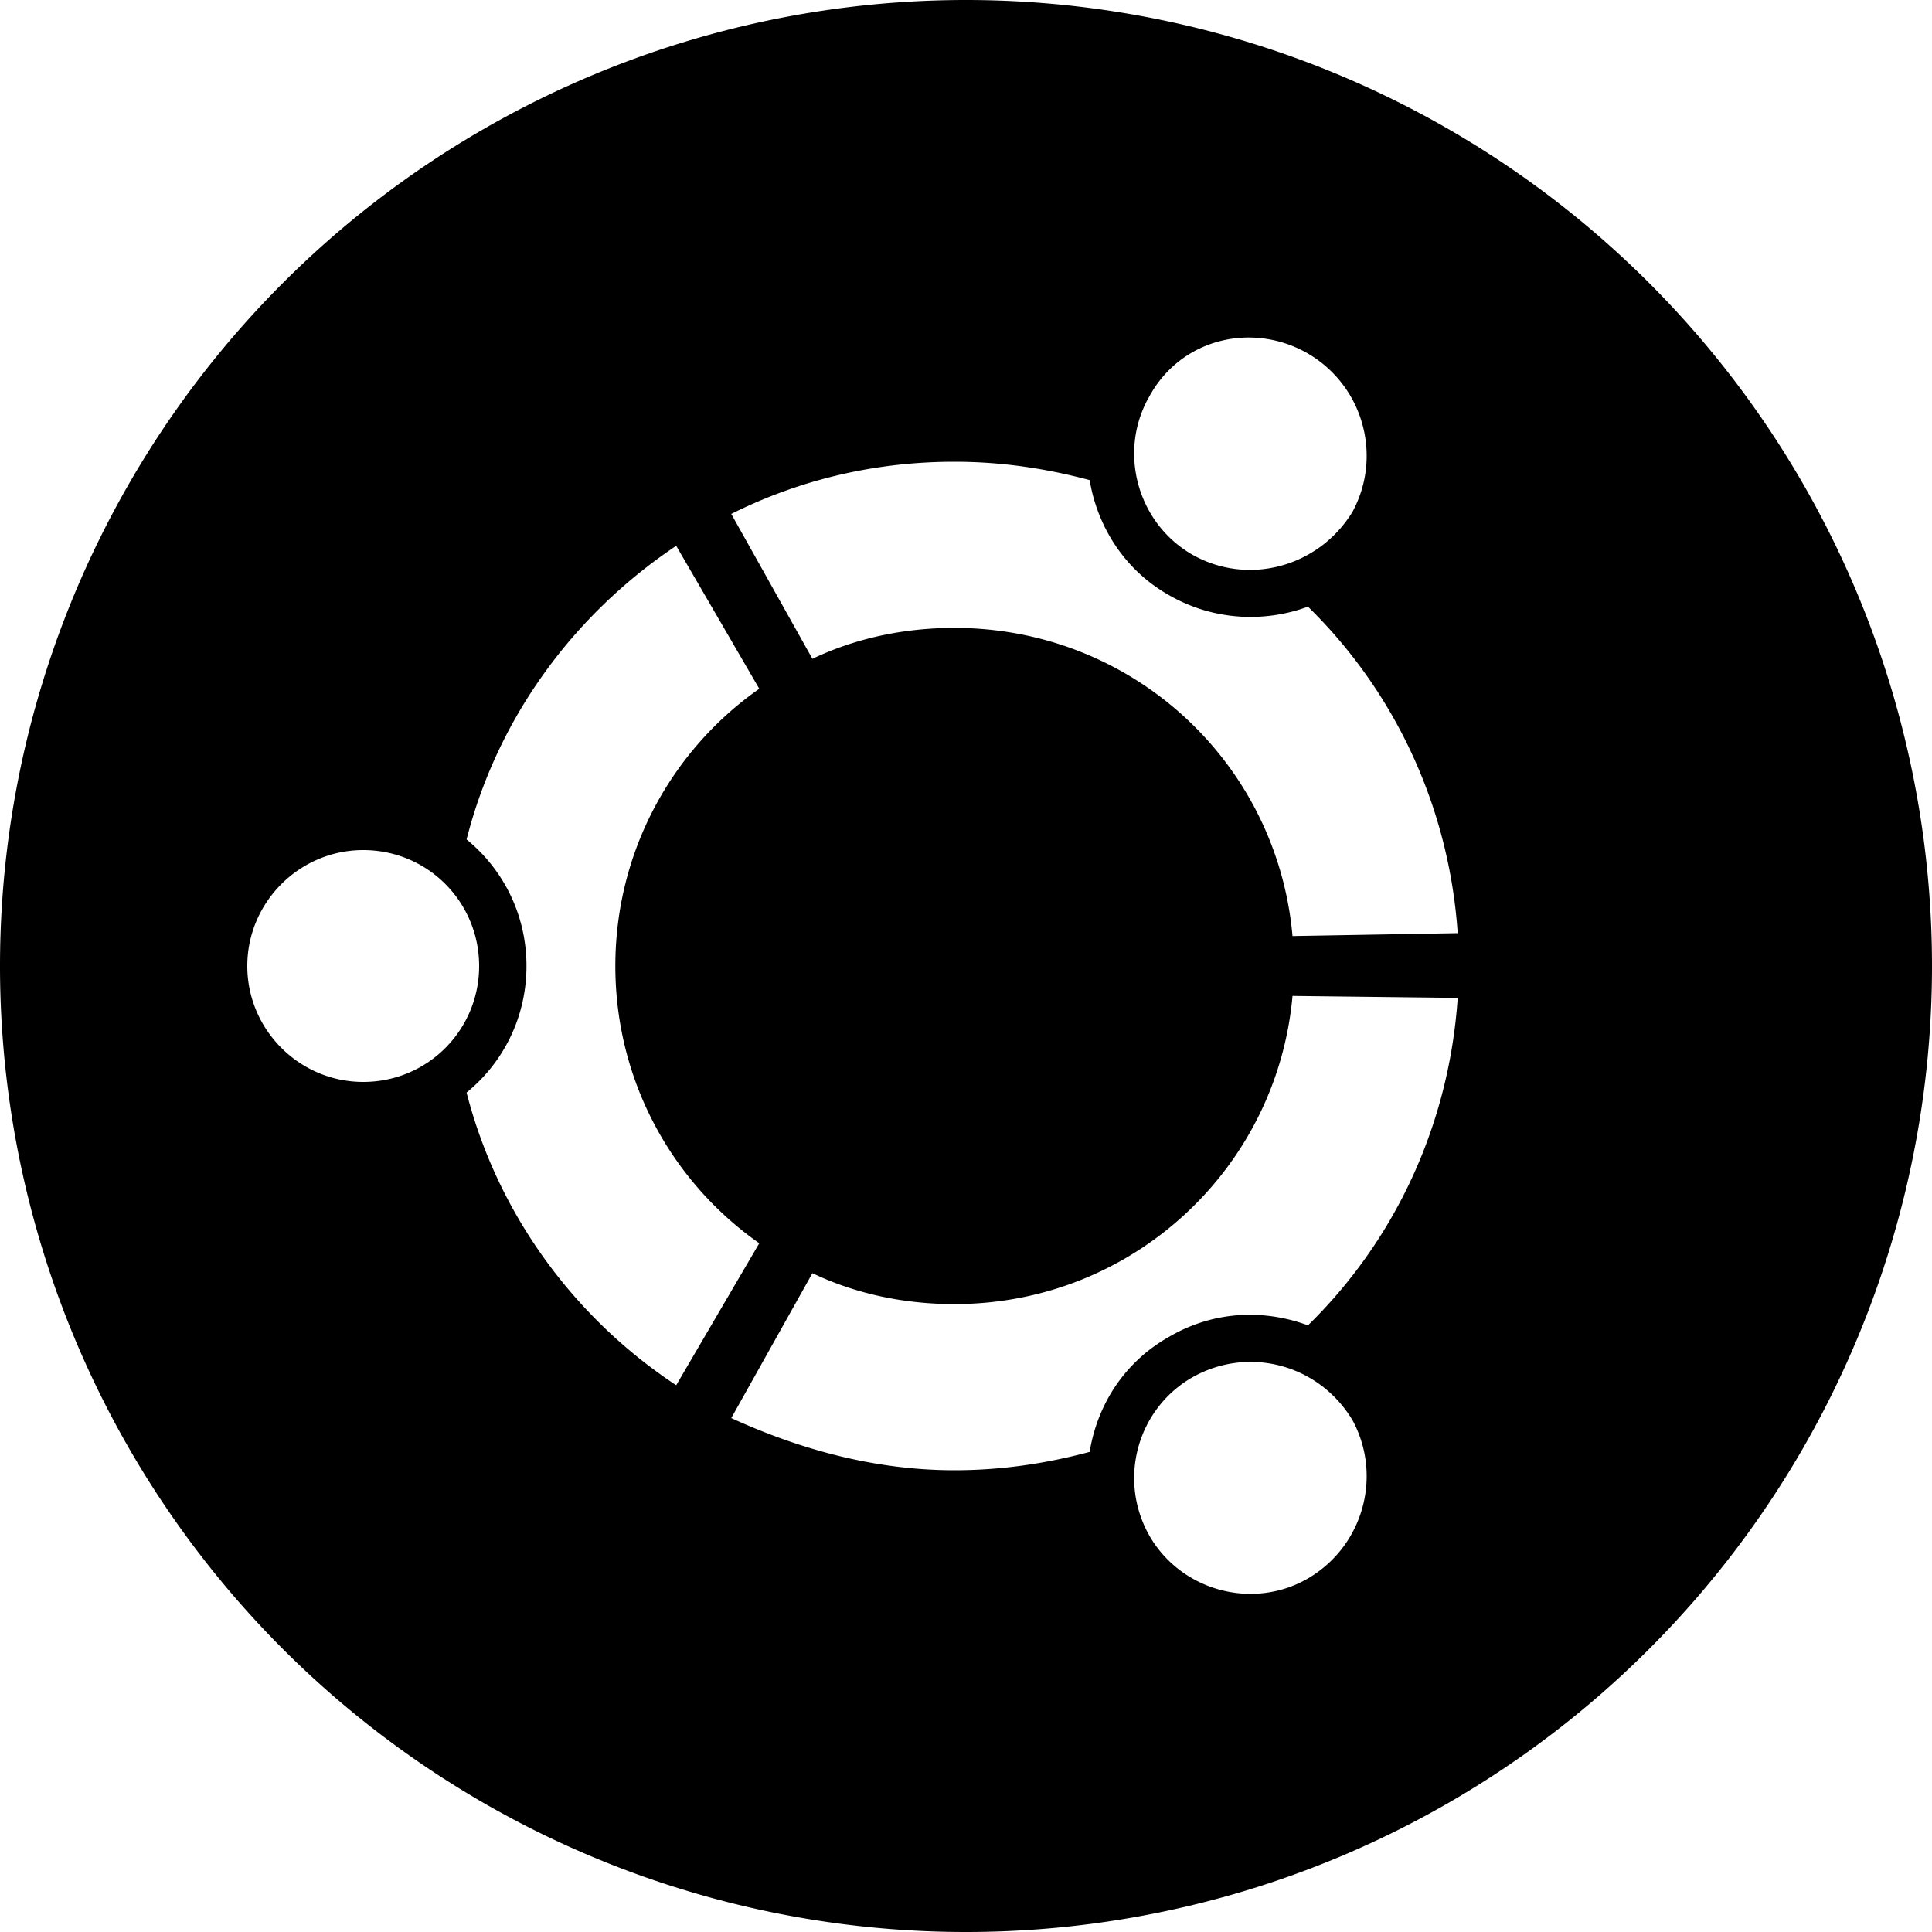 <?xml version="1.0" encoding="UTF-8"?><!DOCTYPE svg PUBLIC "-//W3C//DTD SVG 1.1//EN" "http://www.w3.org/Graphics/SVG/1.1/DTD/svg11.dtd"><svg xmlns="http://www.w3.org/2000/svg" xmlns:xlink="http://www.w3.org/1999/xlink" version="1.1" id="mdi-ubuntu" width="24" height="24" viewBox="2 2 20 20"><path d="M22,12A10,10 0 0,1 12,22A10,10 0 0,1 2,12A10,10 0 0,1 12,2A10,10 0 0,1 22,12M14.34,7.74C14.92,8.07 15.65,7.87 16,7.3C16.31,6.73 16.12,6 15.54,5.66C14.97,5.33 14.23,5.5 13.9,6.1C13.57,6.67 13.77,7.41 14.34,7.74M11.88,15.5C11.35,15.5 10.85,15.39 10.41,15.18L9.57,16.68C10.27,17 11.05,17.22 11.88,17.22C12.37,17.22 12.83,17.15 13.28,17.03C13.36,16.54 13.64,16.1 14.1,15.84C14.56,15.57 15.08,15.55 15.54,15.72C16.43,14.85 17,13.66 17.09,12.33L15.38,12.31C15.22,14.1 13.72,15.5 11.88,15.5M11.88,8.5C13.72,8.5 15.22,9.89 15.38,11.69L17.09,11.66C17,10.34 16.43,9.15 15.54,8.28C15.08,8.45 14.55,8.42 14.1,8.16C13.64,7.9 13.36,7.45 13.28,6.97C12.83,6.85 12.37,6.78 11.88,6.78C11.05,6.78 10.27,6.97 9.57,7.32L10.41,8.82C10.85,8.61 11.35,8.5 11.88,8.5M8.37,12C8.37,10.81 8.96,9.76 9.86,9.13L9,7.65C7.94,8.36 7.15,9.43 6.83,10.69C7.21,11 7.45,11.47 7.45,12C7.45,12.53 7.21,13 6.83,13.31C7.15,14.56 7.94,15.64 9,16.34L9.86,14.87C8.96,14.24 8.37,13.19 8.37,12M14.34,16.26C13.77,16.59 13.57,17.32 13.9,17.9C14.23,18.47 14.97,18.67 15.54,18.34C16.12,18 16.31,17.27 16,16.7C15.65,16.12 14.92,15.93 14.34,16.26M5.76,10.8C5.1,10.8 4.56,11.34 4.56,12C4.56,12.66 5.1,13.2 5.76,13.2C6.43,13.2 6.96,12.66 6.96,12C6.96,11.34 6.43,10.8 5.76,10.8Z" /></svg>